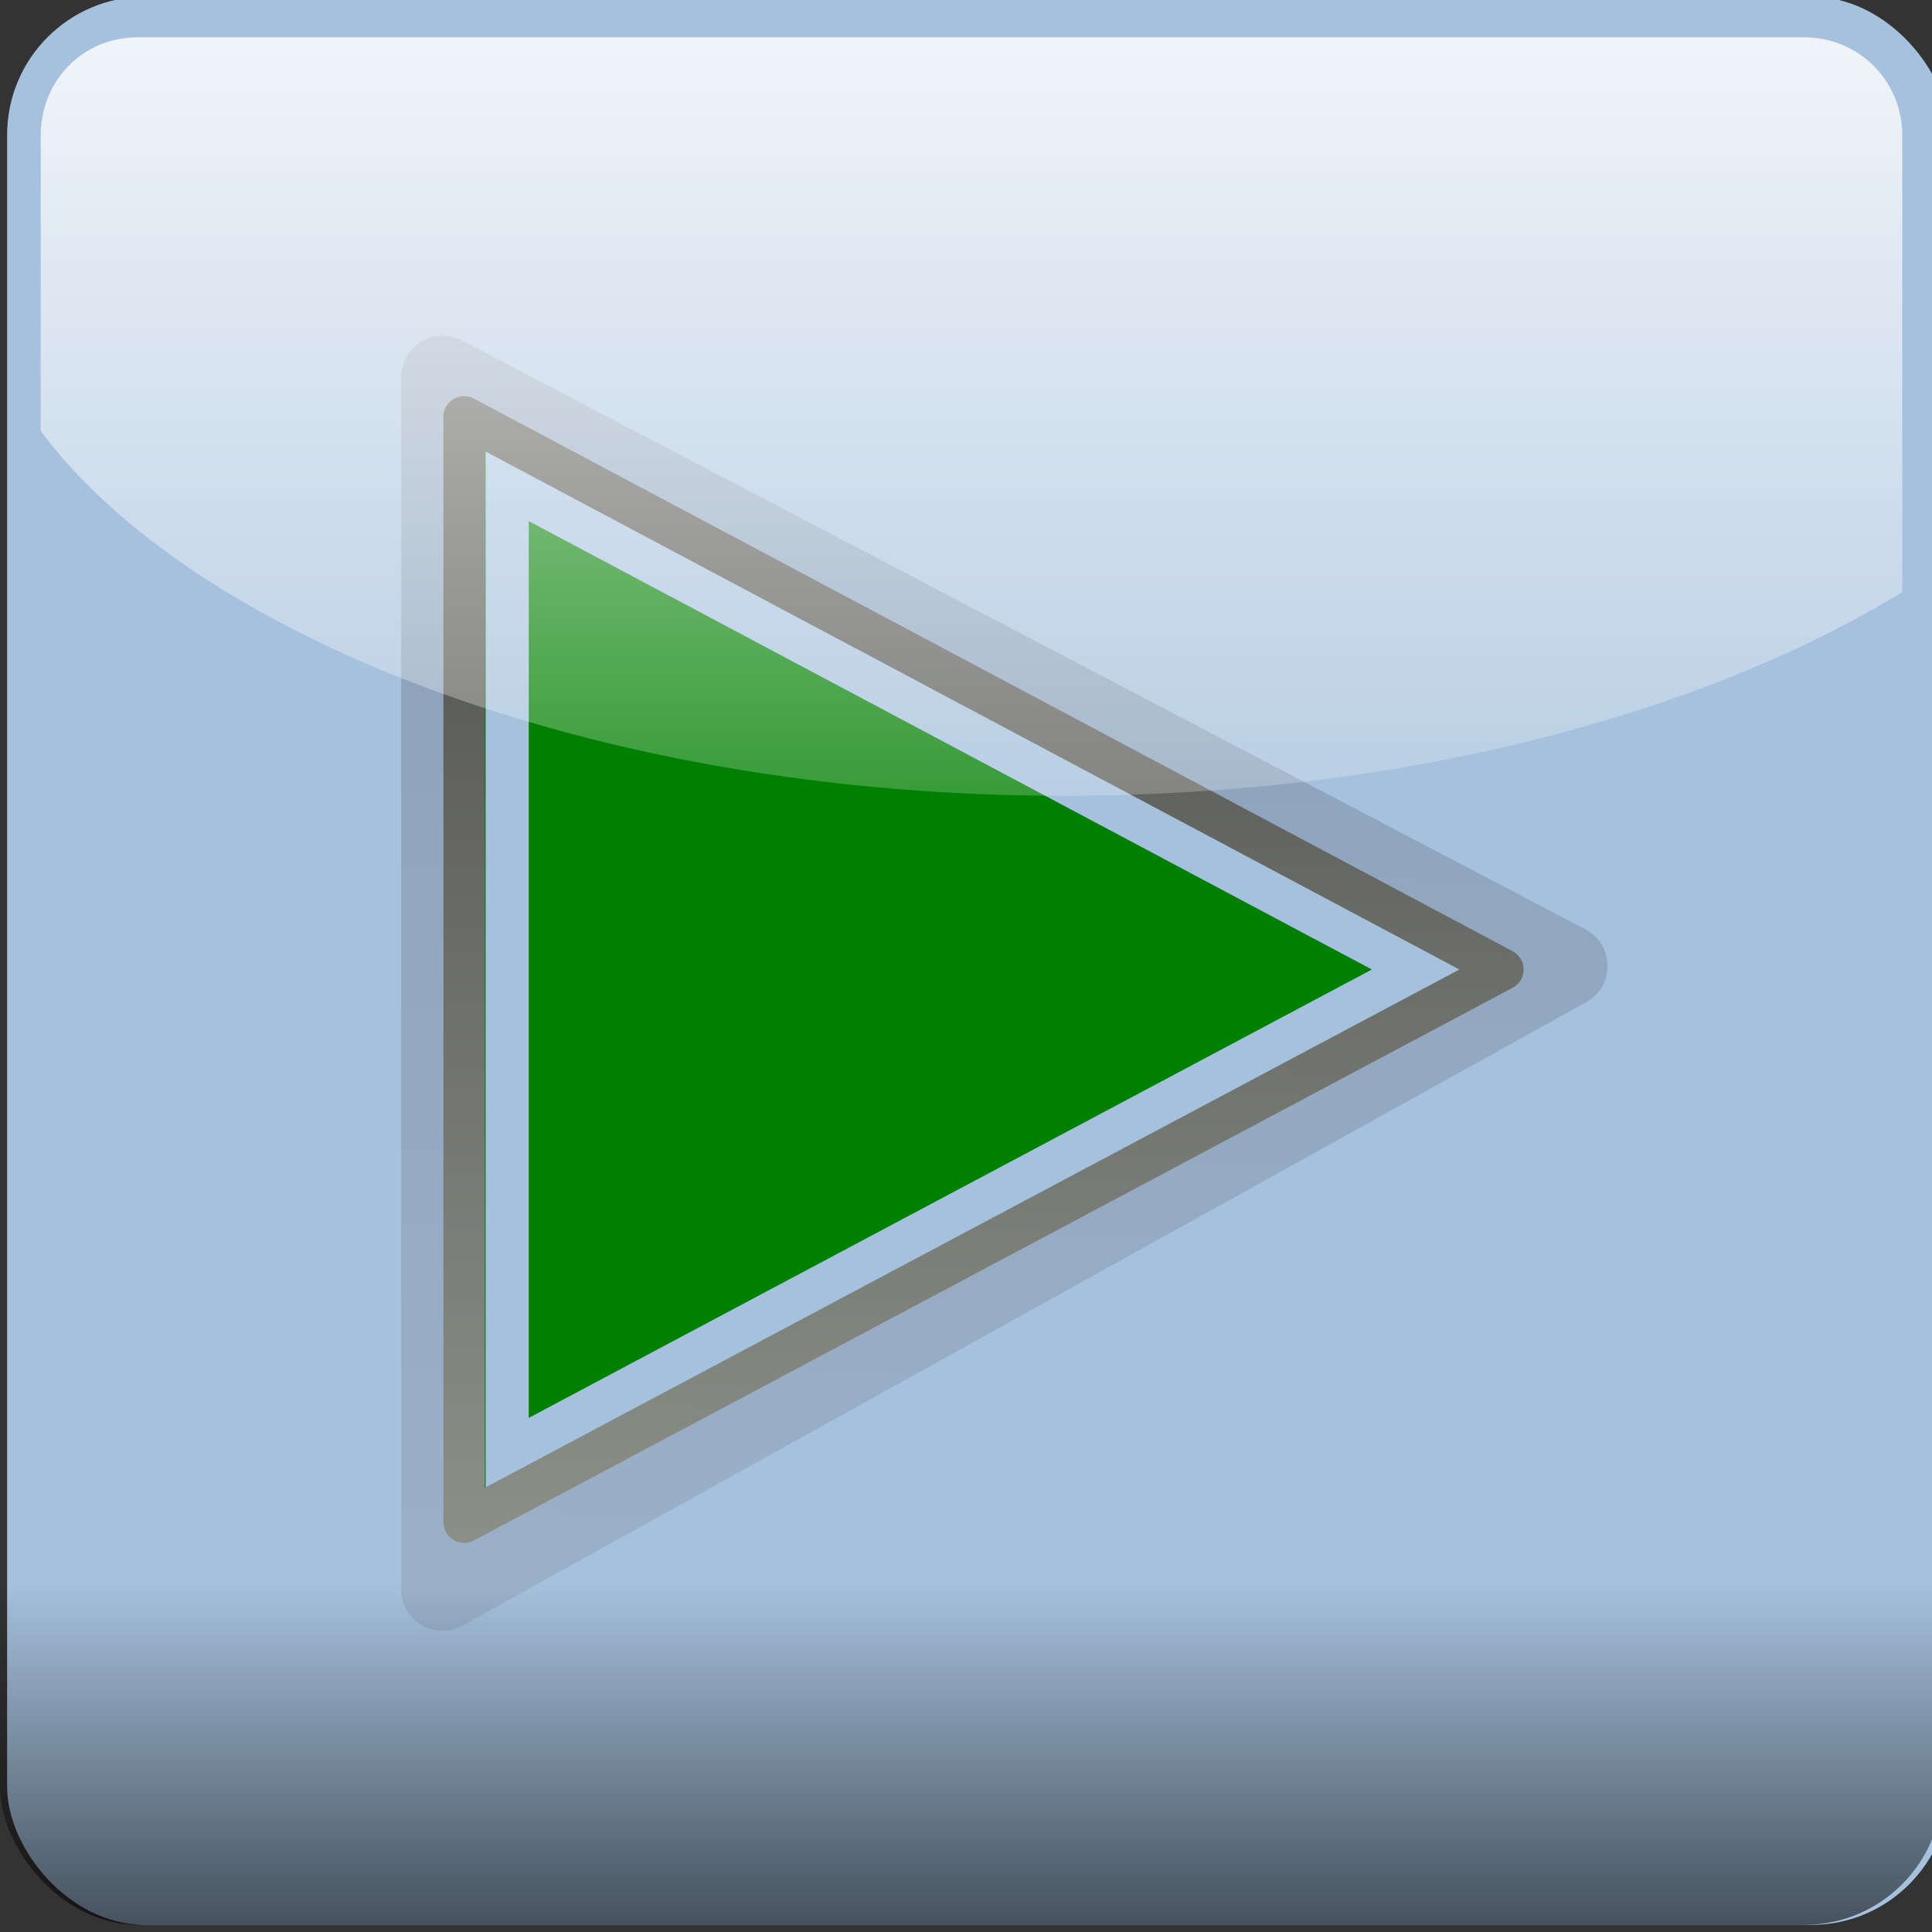 <?xml version="1.0" encoding="UTF-8" standalone="no"?>
<!-- Created with Inkscape (http://www.inkscape.org/) -->

<svg
   xmlns:dc="http://purl.org/dc/elements/1.1/"
   xmlns:cc="http://creativecommons.org/ns#"
   xmlns:rdf="http://www.w3.org/1999/02/22-rdf-syntax-ns#"
   xmlns:svg="http://www.w3.org/2000/svg"
   xmlns="http://www.w3.org/2000/svg"
   xmlns:xlink="http://www.w3.org/1999/xlink"
   xmlns:sodipodi="http://sodipodi.sourceforge.net/DTD/sodipodi-0.dtd"
   xmlns:inkscape="http://www.inkscape.org/namespaces/inkscape"
   width="48px"
   height="48px"
   id="svg1307"
   sodipodi:version="0.32"
   inkscape:version="0.48.2 r9819"
   sodipodi:docname="play4-test.svg"
   inkscape:export-filename="/home/lapo/Desktop/Grafica/Icone/media-actions-outlines.png"
   inkscape:export-xdpi="90"
   inkscape:export-ydpi="90"
   inkscape:output_extension="org.inkscape.output.svg.inkscape"
   sodipodi:modified="true"
   version="1.1">
  <rect width="100%" height="100%" fill="#333333" stroke="none"/>
  <defs
     id="defs1309">
    <linearGradient
       inkscape:collect="always"
       id="linearGradient7842">
      <stop
         style="stop-color:#ffffff;stop-opacity:1;"
         offset="0"
         id="stop7844" />
      <stop
         style="stop-color:#ffffff;stop-opacity:0;"
         offset="1"
         id="stop7846" />
    </linearGradient>
    <linearGradient
       inkscape:collect="always"
       id="linearGradient7779">
      <stop
         style="stop-color:#000000;stop-opacity:1;"
         offset="0"
         id="stop7781" />
      <stop
         style="stop-color:#000000;stop-opacity:0;"
         offset="1"
         id="stop7783" />
    </linearGradient>
    <linearGradient
       id="linearGradient2684">
      <stop
         id="stop2686"
         offset="0"
         style="stop-color:#ffffff;stop-opacity:1;" />
      <stop
         id="stop2688"
         offset="1"
         style="stop-color:#000000;stop-opacity:1;" />
    </linearGradient>
    <linearGradient
       id="linearGradient2584">
      <stop
         style="stop-color:#000000;stop-opacity:1;"
         offset="0"
         id="stop2586" />
      <stop
         style="stop-color:#ffffff;stop-opacity:0;"
         offset="1"
         id="stop2588" />
    </linearGradient>
    <linearGradient
       id="linearGradient5075">
      <stop
         style="stop-color:#adb0a8;stop-opacity:1;"
         offset="0"
         id="stop5077" />
      <stop
         style="stop-color:#464744;stop-opacity:1"
         offset="1"
         id="stop5079" />
    </linearGradient>
    <linearGradient
       id="linearGradient3340">
      <stop
         style="stop-color:#ffffff;stop-opacity:1;"
         offset="0"
         id="stop3342" />
      <stop
         style="stop-color:#ffffff;stop-opacity:0.629;"
         offset="1"
         id="stop3344" />
    </linearGradient>
    <linearGradient
       inkscape:collect="always"
       xlink:href="#linearGradient5075"
       id="linearGradient2306"
       gradientUnits="userSpaceOnUse"
       x1="71.289"
       y1="124.117"
       x2="71.534"
       y2="78.206"
       gradientTransform="matrix(1.071,0,0,0.987,-50.039,-69.723)" />
    <linearGradient
       inkscape:collect="always"
       xlink:href="#linearGradient2684"
       id="linearGradient2690"
       gradientUnits="userSpaceOnUse"
       gradientTransform="matrix(1.208,0,0,1.114,-59.668,-81.835)"
       x1="70.049"
       y1="150.316"
       x2="70.952"
       y2="88.924" />
    <linearGradient
       inkscape:collect="always"
       xlink:href="#linearGradient7779"
       id="linearGradient7785"
       x1="71.595"
       y1="53.834"
       x2="71.595"
       y2="39.161"
       gradientUnits="userSpaceOnUse"
       gradientTransform="translate(-49.144,0.177)" />
    <linearGradient
       inkscape:collect="always"
       xlink:href="#linearGradient7842"
       id="linearGradient7886"
       gradientUnits="userSpaceOnUse"
       x1="75.307"
       y1="-4.528"
       x2="75.307"
       y2="26.3" />
  </defs>
  <sodipodi:namedview
     id="base"
     pagecolor="#ffffff"
     bordercolor="#666666"
     borderopacity="0.196"
     inkscape:pageopacity="0.0000000"
     inkscape:pageshadow="2"
     inkscape:zoom="5.6568542"
     inkscape:cx="73.824032"
     inkscape:cy="36.715679"
     inkscape:current-layer="layer1"
     showgrid="false"
     inkscape:grid-bbox="true"
     inkscape:document-units="px"
     inkscape:grid-points="true"
     fill="#555753"
     showguides="false"
     inkscape:guide-bbox="true"
     guidetolerance="1px"
     stroke="#555753"
     inkscape:window-width="1440"
     inkscape:window-height="848"
     inkscape:window-x="-8"
     inkscape:window-y="-8"
     showborder="true"
     inkscape:showpageshadow="false"
     inkscape:window-maximized="1">
    <sodipodi:guide
       orientation="horizontal"
       position="38.997"
       id="guide2194" />
    <sodipodi:guide
       orientation="horizontal"
       position="9.014"
       id="guide2196" />
    <sodipodi:guide
       orientation="vertical"
       position="9.014"
       id="guide2198" />
    <sodipodi:guide
       orientation="vertical"
       position="38.975"
       id="guide2200" />
    <sodipodi:guide
       orientation="horizontal"
       position="22.988"
       id="guide2202" />
    <sodipodi:guide
       orientation="vertical"
       position="23.909"
       id="guide2204" />
    <sodipodi:guide
       orientation="vertical"
       position="157.994"
       id="guide4332" />
    <sodipodi:guide
       orientation="horizontal"
       position="-36.062"
       id="guide4334" />
    <sodipodi:guide
       orientation="horizontal"
       position="-58.027"
       id="guide4336" />
    <sodipodi:guide
       orientation="vertical"
       position="180.003"
       id="guide4338" />
    <sodipodi:guide
       orientation="vertical"
       position="107.922"
       id="guide4417" />
    <sodipodi:guide
       orientation="vertical"
       position="129.931"
       id="guide4419" />
    <sodipodi:guide
       orientation="horizontal"
       position="19.997"
       id="guide5106" />
    <sodipodi:guide
       orientation="horizontal"
       position="63.04"
       id="guide5119" />
    <sodipodi:guide
       orientation="horizontal"
       position="49.066"
       id="guide5121" />
    <sodipodi:guide
       orientation="horizontal"
       position="-86.007"
       id="guide5307" />
    <sodipodi:guide
       orientation="horizontal"
       position="-108.09"
       id="guide5309" />
    <sodipodi:guide
       orientation="horizontal"
       position="-100.154"
       id="guide3111" />
    <inkscape:grid
       id="GridFromPre046Settings"
       type="xygrid"
       originx="0px"
       originy="0px"
       spacingx="0.5px"
       spacingy="0.5px"
       color="#0000ff"
       empcolor="#0000ff"
       opacity="0.2"
       empopacity="0.4"
       empspacing="2" />
  </sodipodi:namedview>
  <g
     inkscape:groupmode="layer"
     id="layer4"
     inkscape:label="contorno"
     style="display:inline" />
  <g
     id="layer1"
     inkscape:label="Layer 1"
     inkscape:groupmode="layer"
     style="display:inline">
    <rect
       style="fill:#a6c1dd;fill-opacity:1"
       id="rect7775"
       width="48.26"
       height="47.906"
       x="0.177"
       y="-0.083"
       ry="3.433" />
    <rect
       ry="3.433"
       y="-0.083"
       x="-8.2399259e-007"
       height="47.906"
       width="48.26"
       id="rect7777"
       style="fill:url(#linearGradient7785);fill-opacity:1" />
    <path
       sodipodi:nodetypes="cccc"
       id="path2682"
       d="m 10.996,39.486 0,-30.118 27.915,14.631 -27.915,15.486 z"
       style="opacity:0.15;color:#000000;fill:none;stroke:url(#linearGradient2690);stroke-width:2.057;stroke-linecap:square;stroke-linejoin:round;stroke-miterlimit:4;stroke-opacity:1;stroke-dasharray:none;stroke-dashoffset:0;marker:none;visibility:visible;display:inline;overflow:visible"
       inkscape:r_cx="true"
       inkscape:r_cy="true"
       inkscape:connector-curvature="0" />
    <path
       inkscape:r_cy="true"
       inkscape:r_cx="true"
       style="color:#000000;fill:#008000;fill-opacity:1;fill-rule:evenodd;stroke:none;stroke-width:1;marker:none;visibility:visible;display:inline;overflow:visible"
       d="m 11.531,37.818 0,-27.463 25.809,13.732 -25.809,13.732 z"
       id="path3375"
       sodipodi:nodetypes="cccc"
       inkscape:connector-curvature="0" />
    <path
       inkscape:r_cy="true"
       inkscape:r_cx="true"
       style="color:#000000;fill:none;stroke:url(#linearGradient2306);stroke-width:1.028;stroke-linecap:square;stroke-linejoin:round;stroke-miterlimit:4;stroke-opacity:1;stroke-dasharray:none;stroke-dashoffset:0;marker:none;visibility:visible;display:inline;overflow:visible"
       d="m 11.531,37.818 0,-27.463 25.809,13.732 -25.809,13.732 z"
       id="path2479"
       sodipodi:nodetypes="cccc"
       inkscape:connector-curvature="0" />
    <path
       inkscape:r_cy="true"
       inkscape:r_cx="true"
       style="color:#000000;fill:#a6c1dd;fill-opacity:1;fill-rule:evenodd;stroke:none;stroke-width:3;marker:none;visibility:visible;display:inline;overflow:visible"
       d="m 12.066,11.219 0,25.736 L 36.259,24.087 12.066,11.219 z m 1.071,1.728 20.947,11.14 -20.947,11.14 0,-22.28 z"
       id="path2481"
       sodipodi:nodetypes="cccccccc"
       inkscape:connector-curvature="0" />
    <path
       sodipodi:type="inkscape:offset"
       inkscape:radius="-1.0149209"
       inkscape:original="M 52.5625 -0.25 C 50.660597 -0.25 49.15625 1.2855968 49.15625 3.1875 L 49.15625 10.9375 C 53.155814 16.575971 63.461199 20.59375 75.5625 20.59375 C 84.356303 20.59375 92.235363 18.478878 97.40625 15.15625 L 97.40625 3.1875 C 97.40625 1.2855968 95.870653 -0.25 93.96875 -0.25 L 52.5625 -0.25 z "
       style="fill:url(#linearGradient7886);fill-opacity:1"
       id="path7884"
       d="m 52.562,0.75 c -1.356,0 -2.406,1.071 -2.406,2.438 l 0,7.344 c 3.766,5.062 13.678,9.062 25.406,9.062 8.407,0 15.891,-2.025 20.844,-5.062 l 0,-11.344 c 0,-1.356 -1.082,-2.438 -2.438,-2.438 l -41.406,0 z"
       transform="translate(-49.144,0.177)" />
  </g>
</svg>
